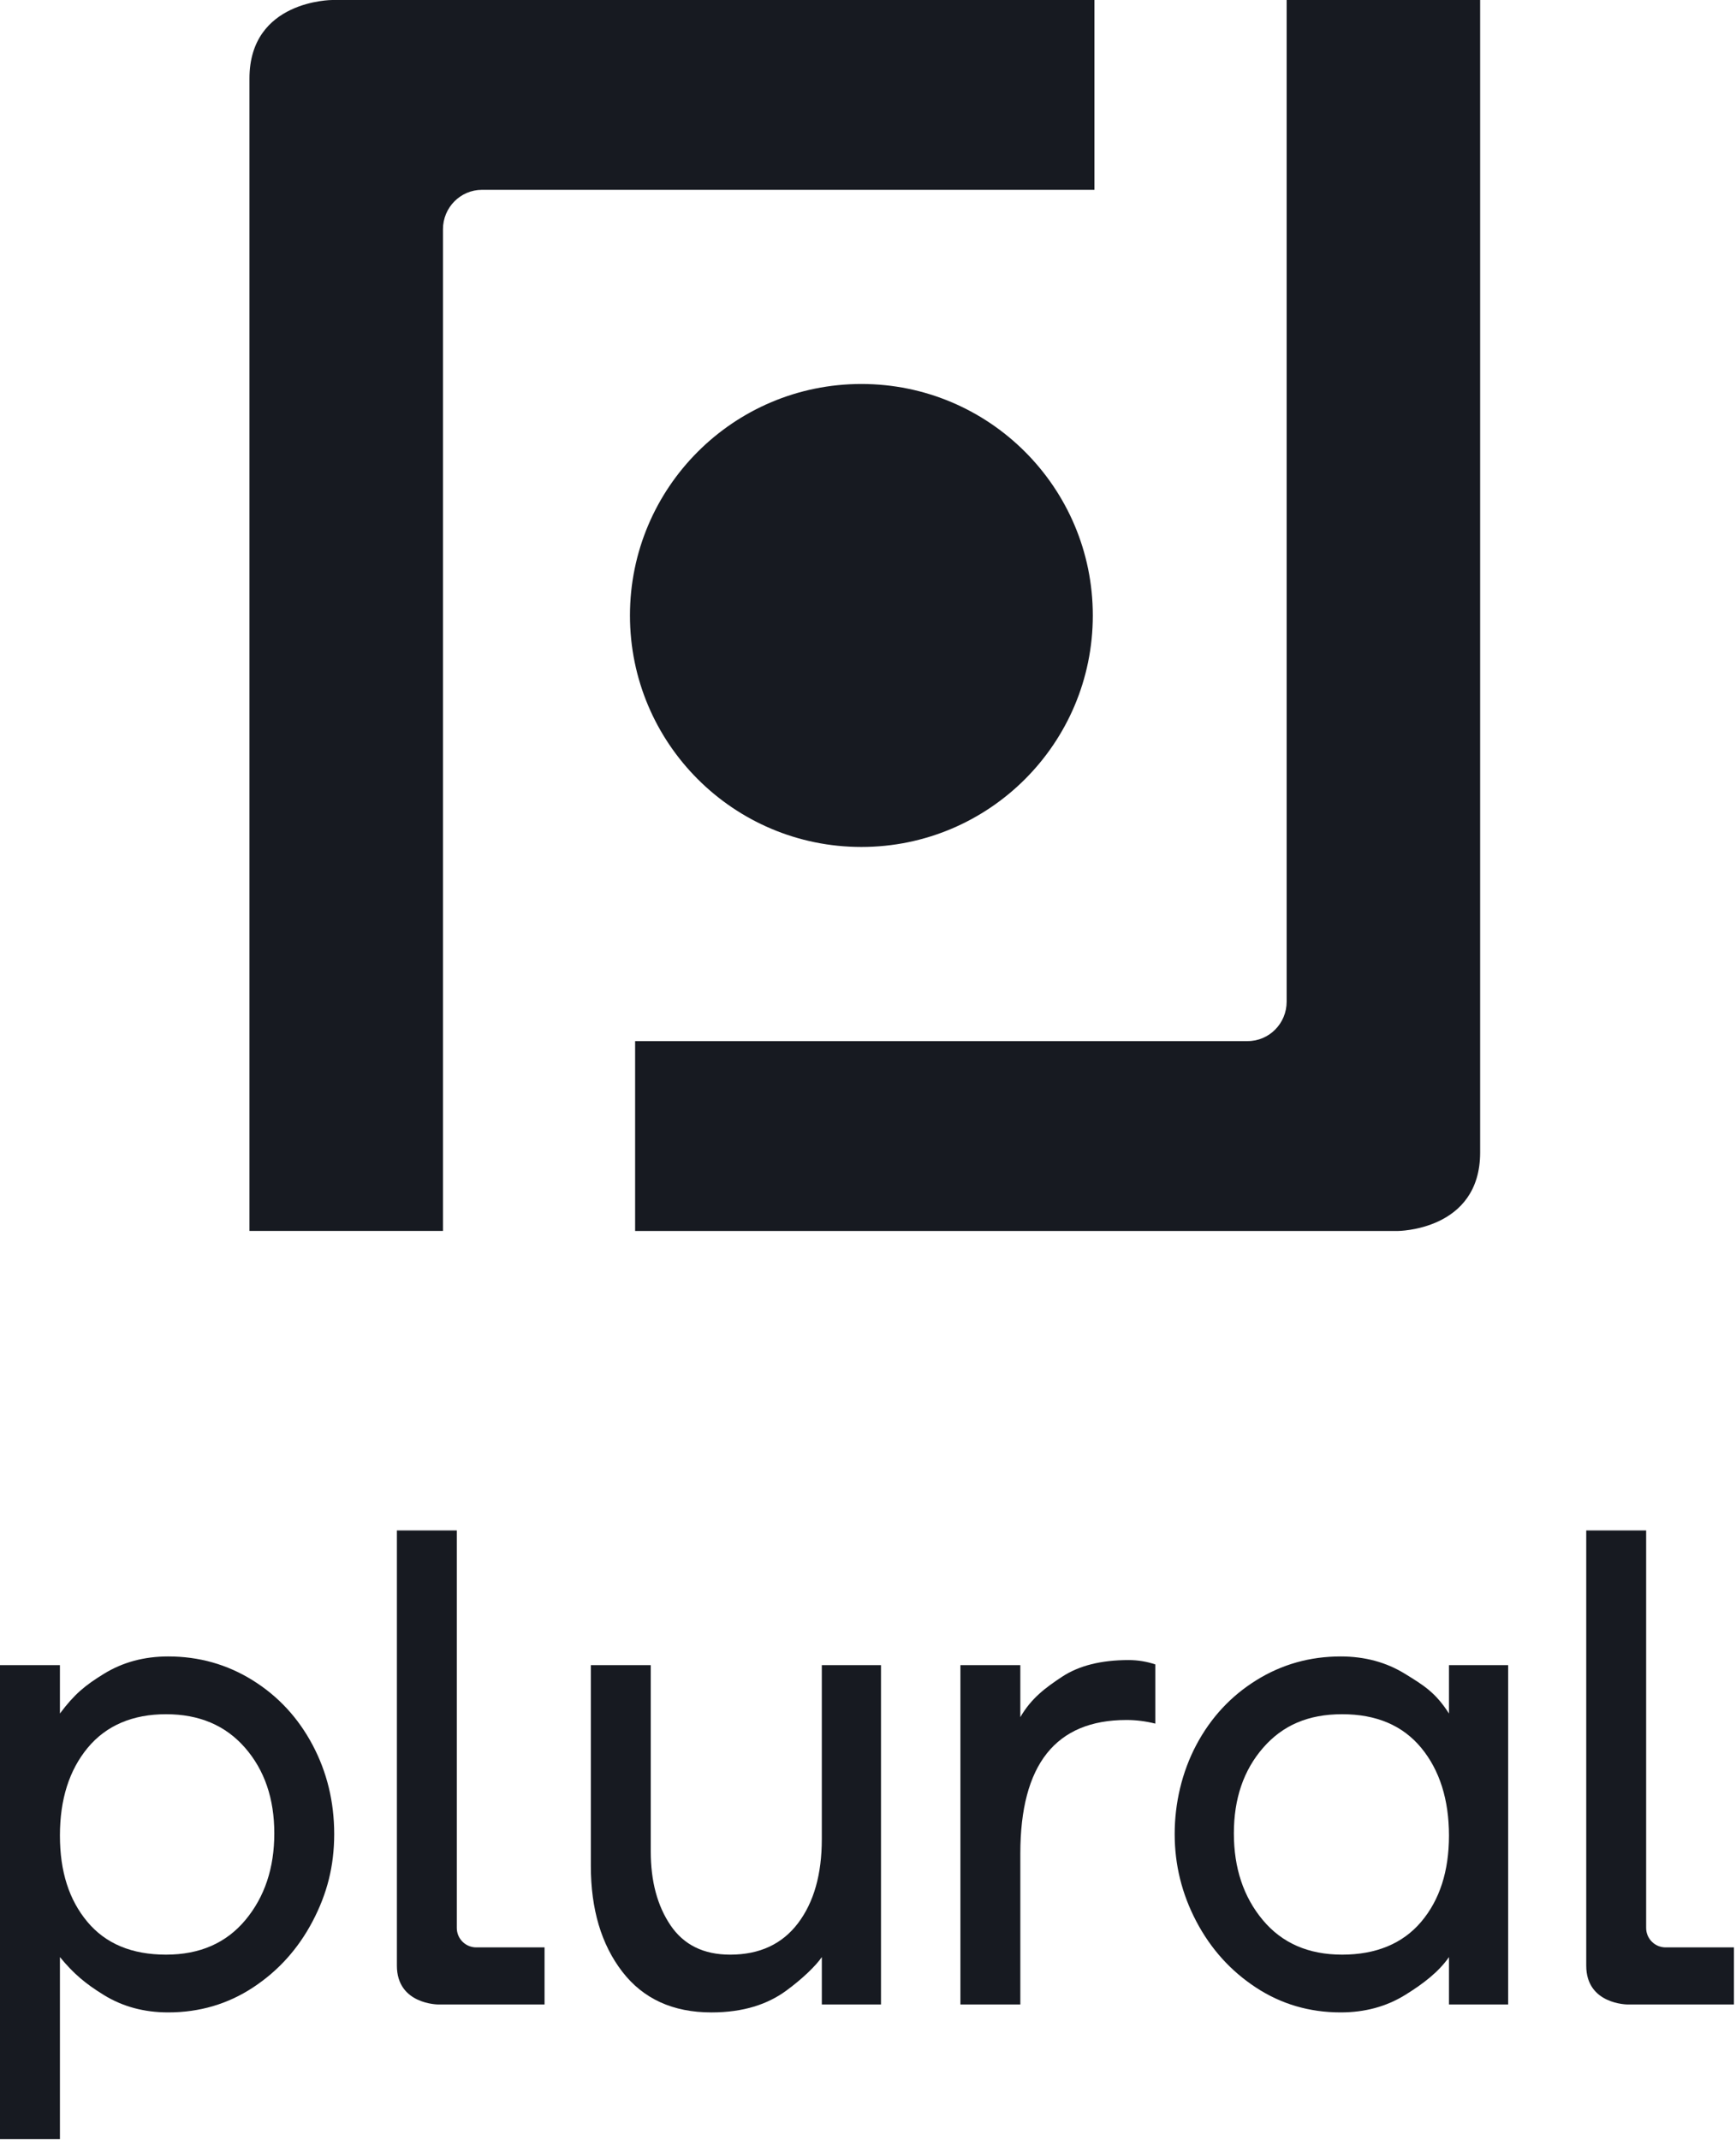 <svg width="615" height="758" viewBox="0 0 615 758" fill="none" xmlns="http://www.w3.org/2000/svg">
<path d="M305.157 299.969C350.436 299.969 387.142 263.262 387.142 217.983C387.142 172.703 350.436 135.997 305.157 135.997C259.878 135.997 223.172 172.703 223.172 217.983C223.172 263.262 259.878 299.969 305.157 299.969Z" fill="#171A21"/>
<path d="M225 435.969V368.731H442C449.621 368.731 455.809 362.478 455.809 354.774V0H524.36V408.172C524.36 435.984 495.047 435.984 495.047 435.984H225V435.969Z" fill="#171A21"/>
<path d="M387.72 0V67.238H170.735C163.114 67.238 156.926 73.491 156.926 81.195V435.969H88.375V27.812C88.375 -2.79342e-06 117.688 0 117.688 0H387.72V0Z" fill="#171A21"/>
<path d="M0 757.63V589.739H21.225V606.878C26.422 599.94 30.175 596.897 36.824 592.807C43.473 588.717 51.056 586.667 59.581 586.667C70.488 586.667 80.461 589.478 89.5 595.105C98.534 600.731 105.608 608.364 110.725 617.992C115.838 627.624 118.396 638.152 118.396 649.573C118.396 660.993 115.838 670.798 110.725 680.514C105.612 690.23 98.581 698.032 89.63 703.911C80.68 709.793 70.665 712.735 59.585 712.735C51.06 712.735 43.477 710.69 36.828 706.6C30.18 702.509 26.064 699.013 21.229 693.142V757.63H0.004H0ZM58.815 692.28C70.745 692.28 80.124 688.19 86.946 680.005C93.763 671.82 97.175 661.595 97.175 649.32C97.175 637.046 93.725 626.946 86.819 619.019C79.914 611.091 70.581 607.127 58.819 607.127C47.058 607.127 37.636 611.091 31.072 619.019C24.507 626.946 21.229 637.302 21.229 650.086C21.229 662.87 24.465 672.889 30.946 680.645C37.422 688.404 46.713 692.28 58.819 692.28H58.815Z" fill="#171A21"/>
<path d="M312.112 709.925H291.143V693.143C289.031 696.194 284.411 700.739 278.486 705.069C271.98 709.824 263.438 712.74 252.017 712.74C238.375 712.74 227.851 707.926 220.436 698.294C213.022 688.666 209.31 676.172 209.31 660.83V589.74H230.536V655.713C230.536 666.284 232.879 675.019 237.567 681.925C242.255 688.83 249.286 692.281 258.662 692.281C269.06 692.281 277.072 688.573 282.698 681.155C288.324 673.74 291.135 663.809 291.135 651.362V589.74H312.103V709.925H312.112Z" fill="#171A21"/>
<path d="M340.237 709.925V589.74H361.462V608.159C365.325 601.502 370.324 597.757 376.295 593.831C382.262 589.913 390.102 587.948 399.822 587.948C403.058 587.948 406.214 588.461 409.282 589.484V610.452C405.869 609.602 402.461 609.173 399.056 609.173C373.998 609.173 361.466 624.944 361.466 656.479V709.925H340.241H340.237Z" fill="#171A21"/>
<path d="M513.316 709.924V693.142C509.802 698.242 504.365 702.509 497.717 706.6C491.068 710.69 483.481 712.735 474.96 712.735C463.876 712.735 453.865 709.793 444.911 703.911C435.96 698.028 428.929 690.23 423.816 680.514C418.703 670.798 416.145 660.484 416.145 649.573C416.145 638.661 418.703 627.624 423.816 617.992C428.933 608.364 436.002 600.731 445.041 595.105C454.076 589.478 464.049 586.667 474.96 586.667C483.481 586.667 491.068 588.713 497.717 592.807C504.365 596.897 508.527 599.405 513.316 606.878V589.739H534.284V709.924H513.316V709.924ZM503.473 680.645C510.034 672.889 513.316 662.706 513.316 650.086C513.316 637.466 510.029 626.942 503.473 619.019C496.909 611.091 487.576 607.127 475.473 607.127C463.371 607.127 454.379 611.091 447.469 619.019C440.564 626.946 437.113 637.046 437.113 649.32C437.113 661.595 440.522 671.825 447.343 680.005C454.16 688.19 463.535 692.28 475.473 692.28C487.411 692.28 496.909 688.404 503.473 680.645V680.645Z" fill="#171A21"/>
<path d="M192.916 689.714V709.925H155.234C155.234 709.925 140.603 709.925 140.603 696.194V542.034H161.828V682.821C161.828 686.625 164.912 689.71 168.716 689.71H192.916V689.714Z" fill="#171A21"/>
<path d="M614.259 689.714V709.925H576.576C576.576 709.925 561.945 709.925 561.945 696.194V542.034H583.17V682.821C583.17 686.625 586.255 689.71 590.059 689.71H614.259V689.714Z" fill="#171A21"/>
</svg>
